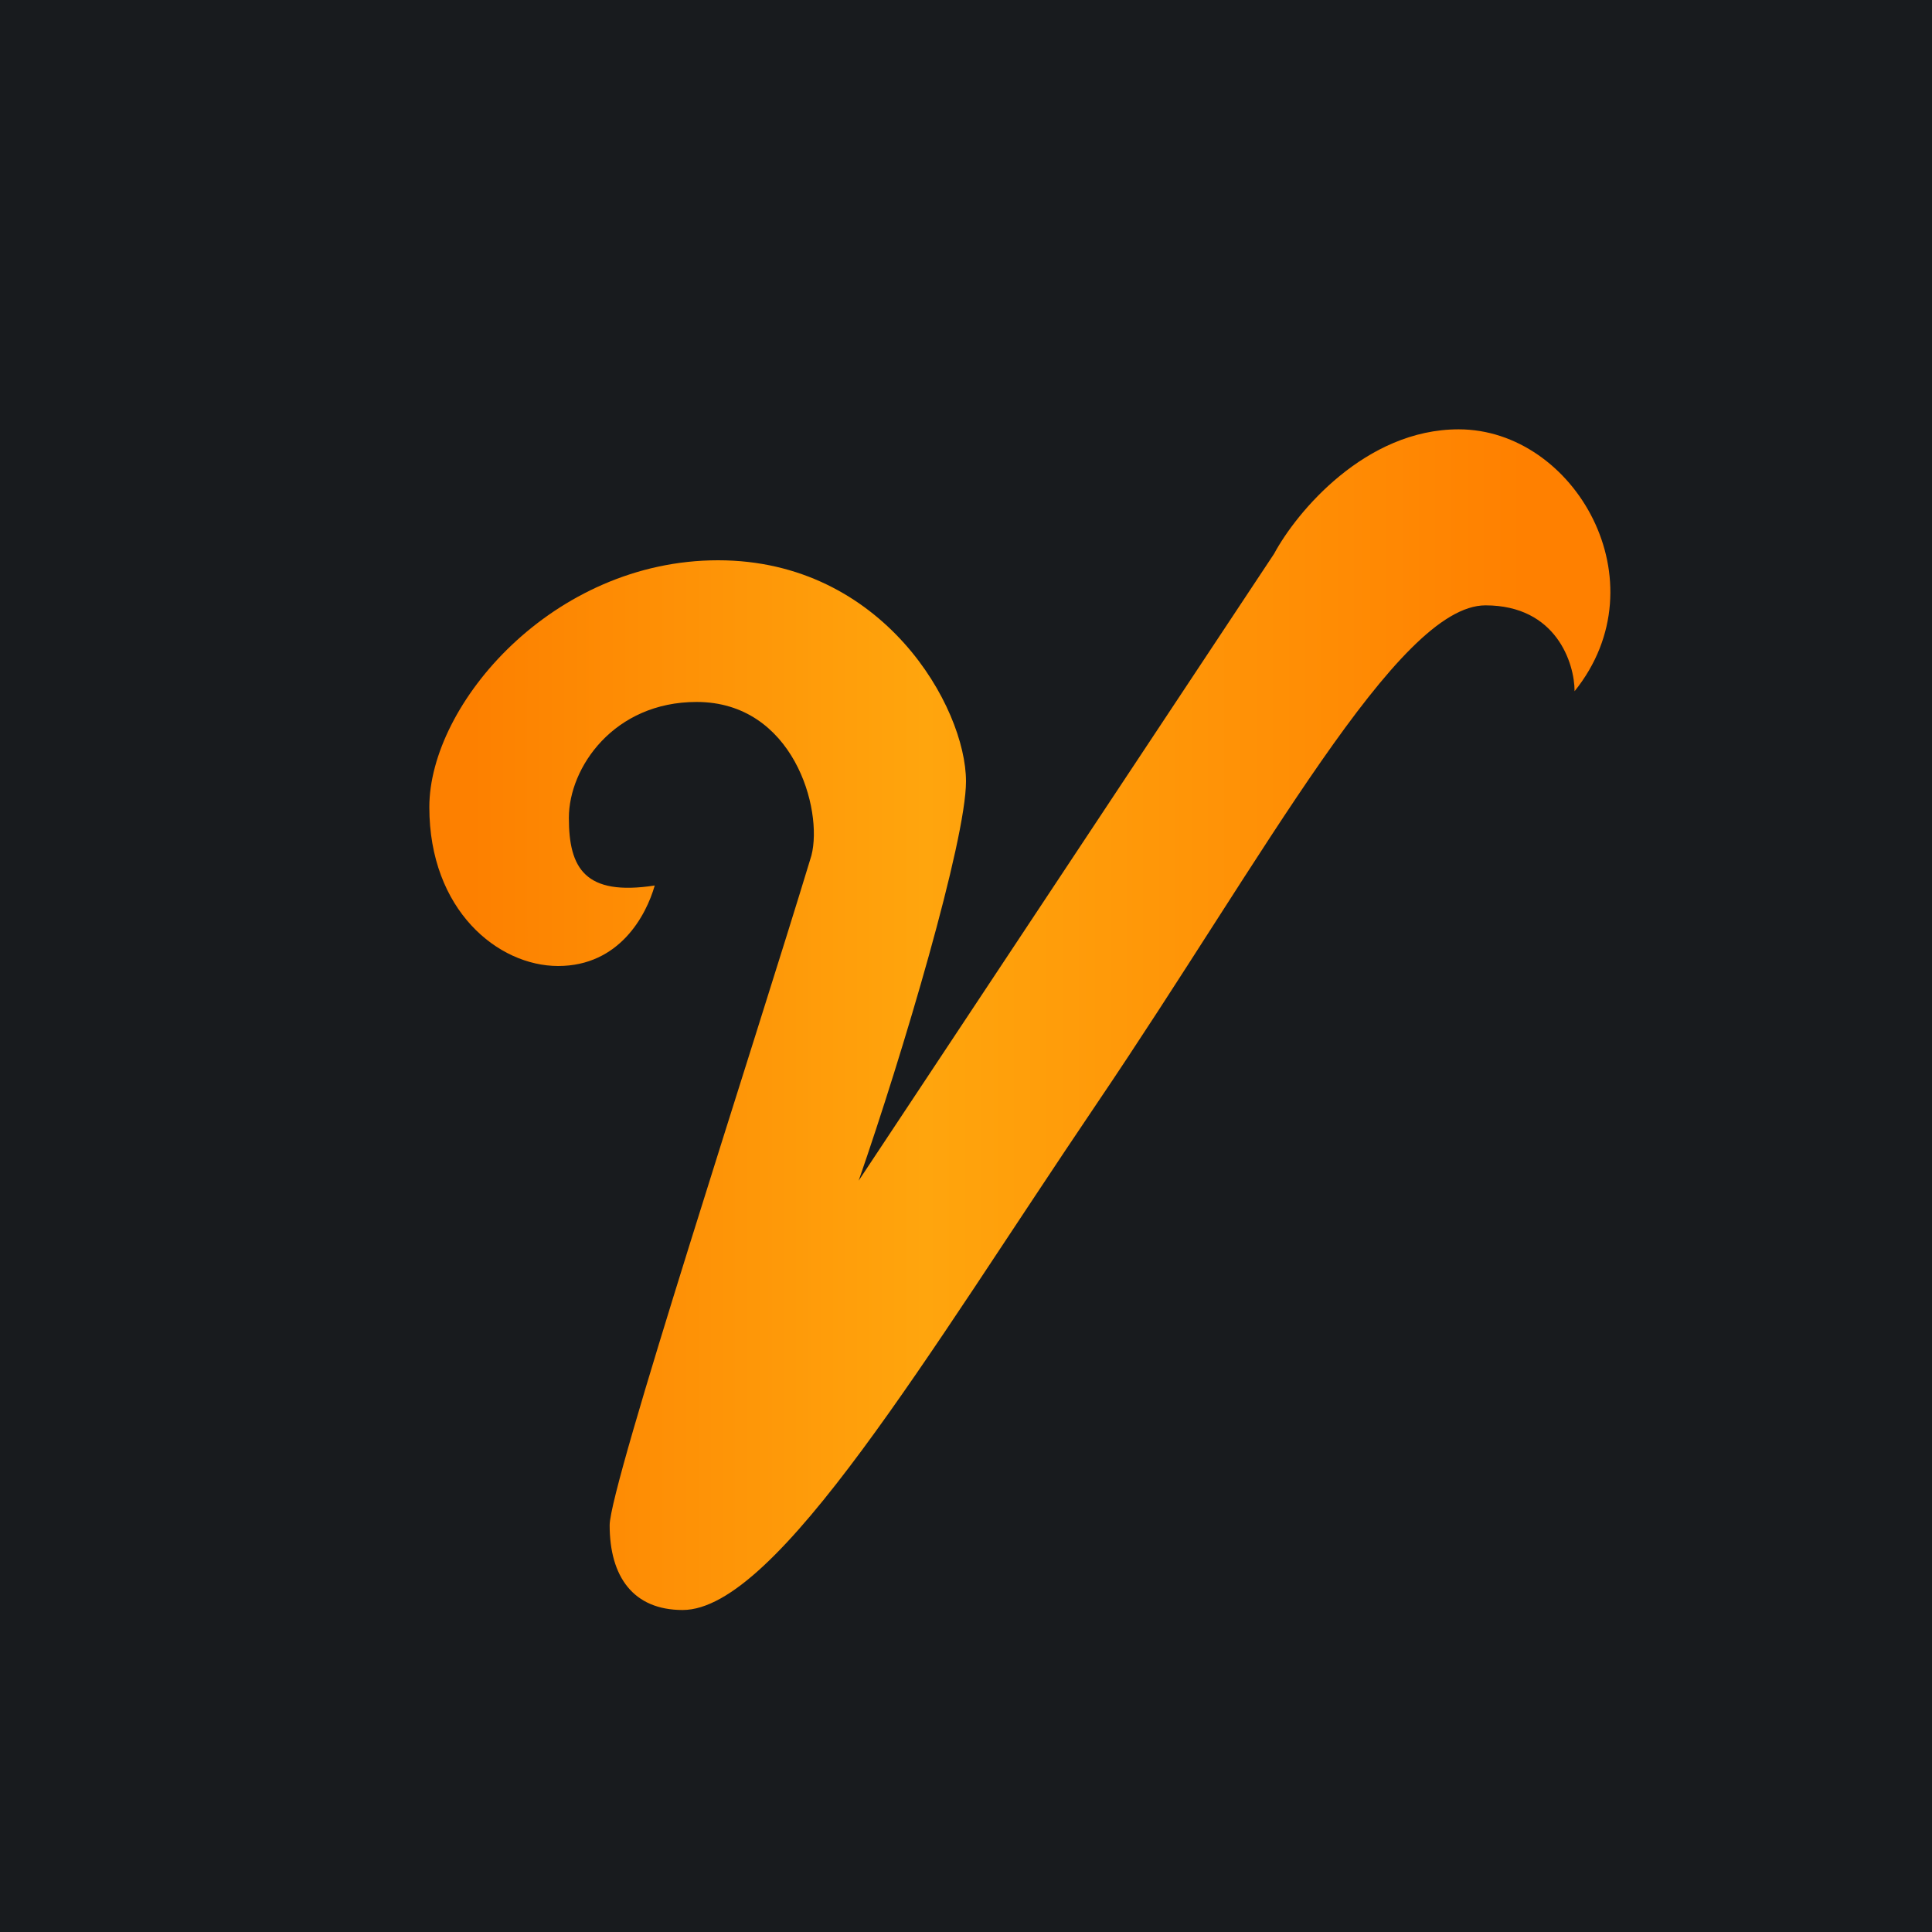 <!-- by TradingView --><svg width="18" height="18" viewBox="0 0 18 18" xmlns="http://www.w3.org/2000/svg"><path fill="#181B1E" d="M0 0h18v18H0z"/><path d="M13.84 5.64c.66 0 .83.54.83.8.82-1.02 0-2.44-1.08-2.44-.87 0-1.51.77-1.72 1.16L8 11c.41-1.18 1-3.17 1-3.72 0-.69-.77-2.06-2.31-2.06S4 6.56 4 7.52C4 8.48 4.64 9 5.2 9c.57 0 .82-.47.9-.75-.65.1-.8-.16-.8-.63s.42-1.08 1.19-1.08c.9 0 1.18 1 1.07 1.43-.53 1.75-1.88 5.87-1.88 6.24 0 .48.22.79.68.79.88 0 2.29-2.4 3.86-4.72 1.57-2.32 2.8-4.64 3.62-4.64Z" fill="url(#a)"/><defs><linearGradient id="a" x1="4.4" y1="8.92" x2="14.2" y2="8.92" gradientUnits="userSpaceOnUse"><stop stop-color="#FD8000"/><stop offset=".43" stop-color="#FFA50D"/><stop offset="1" stop-color="#FF8000"/></linearGradient></defs></svg>